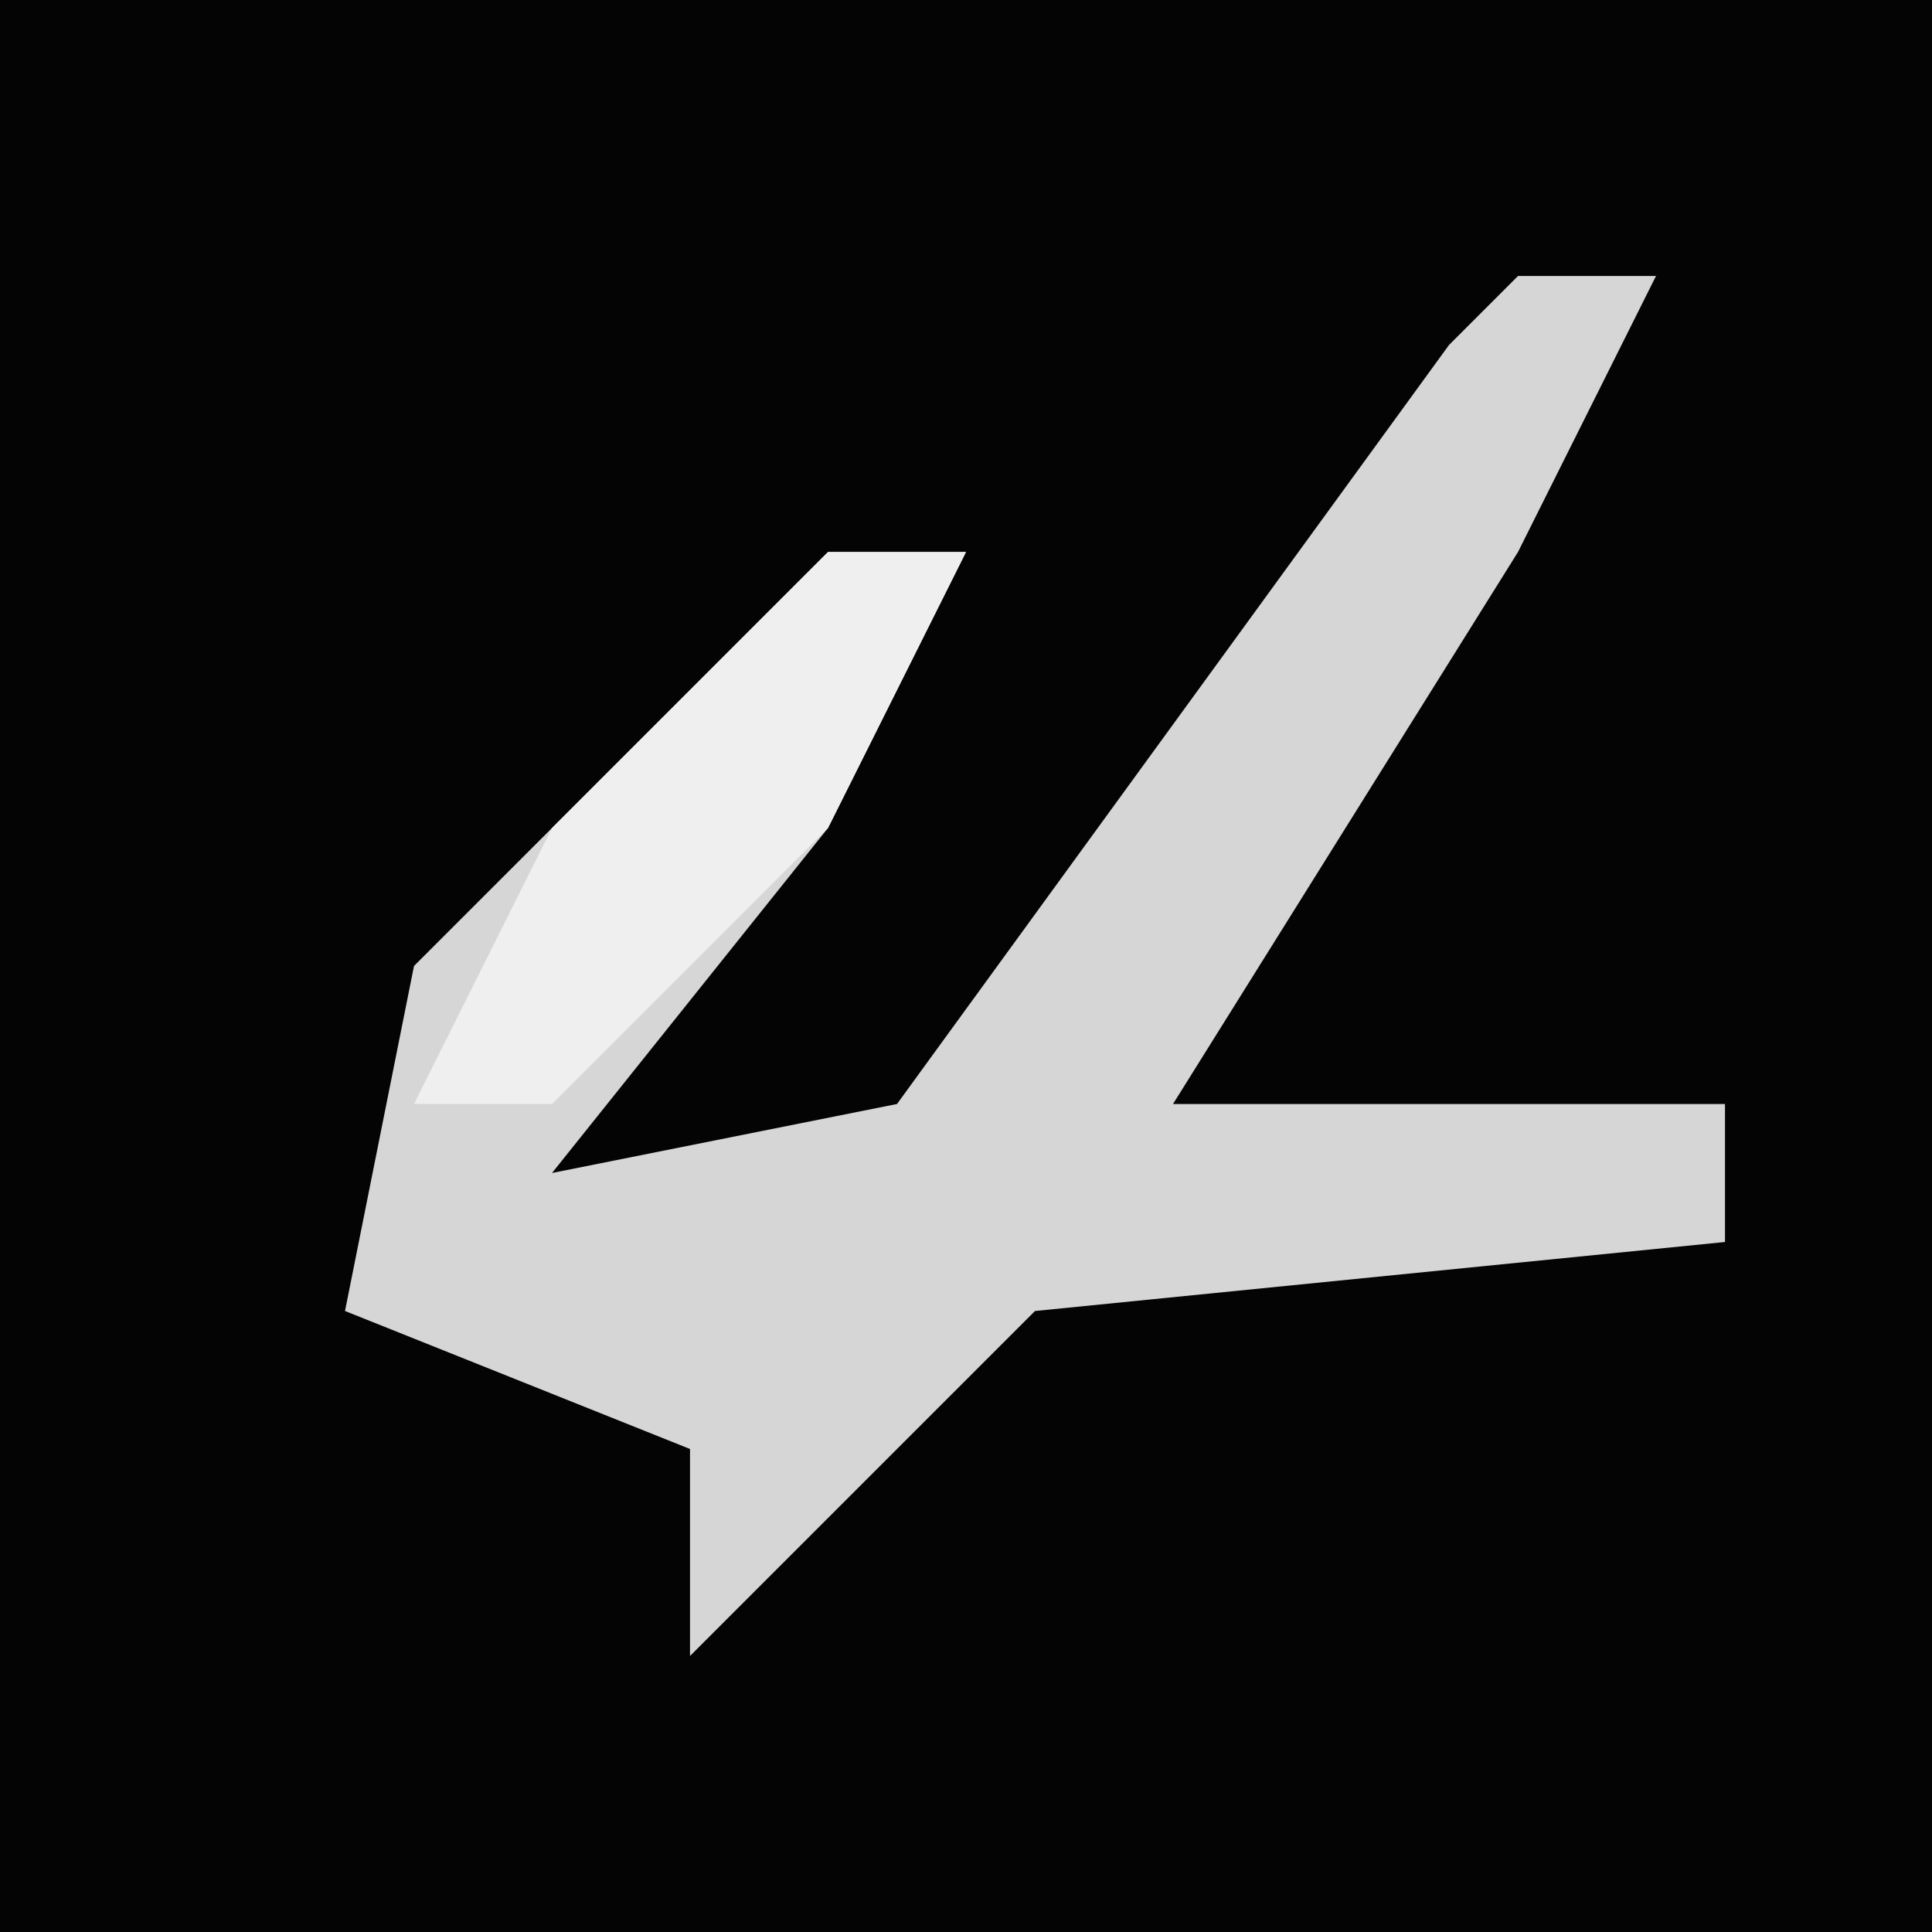 <?xml version="1.0" encoding="UTF-8"?>
<svg version="1.1" xmlns="http://www.w3.org/2000/svg" width="28" height="28">
<path d="M0,0 L28,0 L28,28 L0,28 Z " fill="#040404" transform="translate(0,0)"/>
<path d="M0,0 L2,0 L0,4 L-5,12 L3,12 L3,14 L-7,15 L-12,20 L-12,17 L-17,15 L-16,10 L-10,4 L-8,4 L-10,8 L-14,13 L-9,12 L-1,1 Z " fill="#D6D6D6" transform="translate(22,4)"/>
<path d="M0,0 L2,0 L0,4 L-4,8 L-6,8 L-4,4 Z " fill="#EFEFEF" transform="translate(12,8)"/>
</svg>
